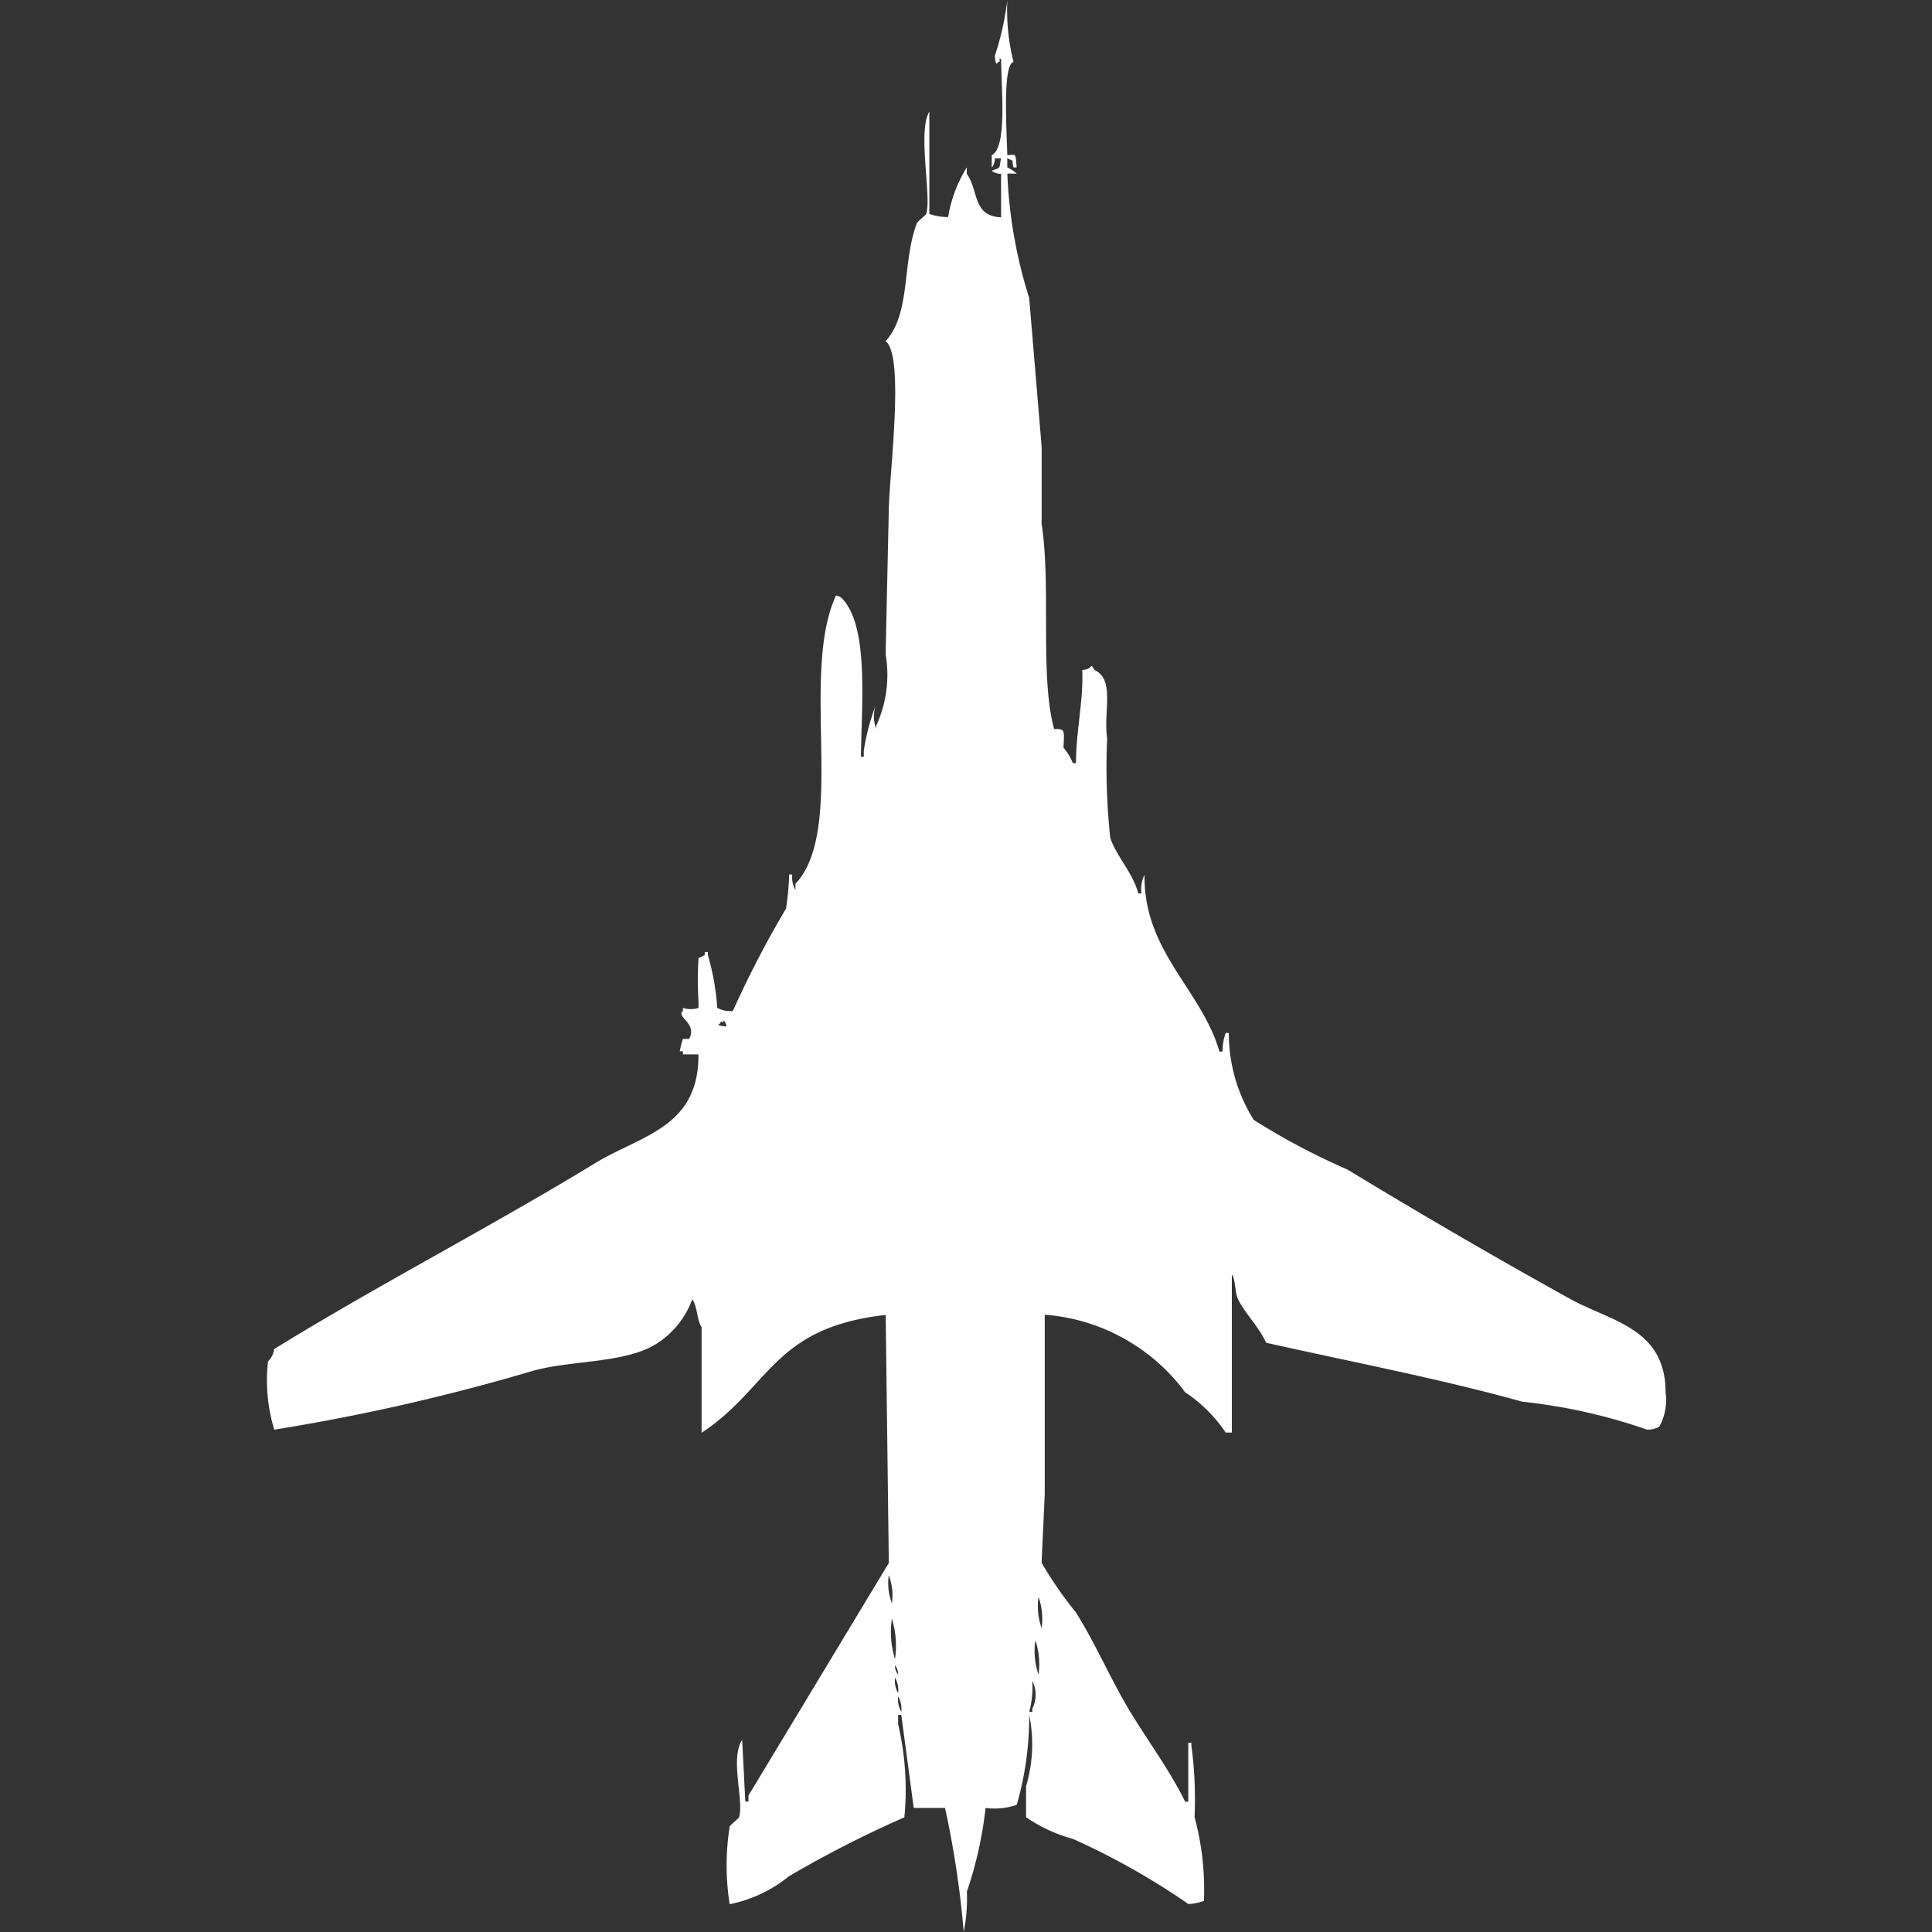 <svg xmlns="http://www.w3.org/2000/svg" width="40" height="40" viewBox="0 0 40 40">
  <rect x="0" y="0" width="40" height="40" fill="#333333" stroke="none"/>
  <defs>
    <style>
      .cls-1 {
        fill: #fff;
        fill-rule: evenodd;
      }
    </style>
  </defs>
  <path id="Color_Fill_1" data-name="Color Fill 1" class="cls-1" d="M20.372,3.6a9.823,9.823,0,0,0,.452,2.568l0.258,3.082v1.605c0.2,1.284-.042,3.133.258,4.238,0.225,0,.214.008,0.194,0.385a1.2,1.2,0,0,1,.194.321h0.065c0-.651.162-1.35,0.129-1.926,0.257-.024.139-0.172,0.258,0,0.426,0.2.176,0.87,0.258,1.413a13.769,13.769,0,0,0,.064,2.055c0.123,0.386.464,0.717,0.581,1.156h0.065a0.674,0.674,0,0,1,.065-0.385c-0.028,1.583,1.184,2.383,1.55,3.66h0.065a1.084,1.084,0,0,1,.065-0.385h0.065a3.349,3.349,0,0,0,.517,1.8,14.258,14.258,0,0,0,1.938,1.027c1.507,0.915,3.1,1.844,4.65,2.7C32.9,27.364,34,27.514,34,28.828a1.124,1.124,0,0,1-.129.706,0.437,0.437,0,0,1-.258.064,11.526,11.526,0,0,0-2.583-.578c-1.7-.475-3.543-0.825-5.3-1.22-0.156-.34-0.426-0.59-0.581-0.9-0.07-.14-0.046-0.393-0.129-0.514v3.274H24.893a3.039,3.039,0,0,0-.84-0.835,3.989,3.989,0,0,0-2.907-1.605v3.724l-0.065,1.412a8.184,8.184,0,0,0,.71,1.027c0.439,0.7.727,1.413,1.163,2.119,0.358,0.581.785,1.163,1.1,1.8h0.064v-1.22h0.065v0.064a8.343,8.343,0,0,1,.065,1.477,5.714,5.714,0,0,1,.194,1.733,1.017,1.017,0,0,1-.323.064,14.931,14.931,0,0,0-2.39-1.348,3.143,3.143,0,0,1-.969-0.449V36.982a3.041,3.041,0,0,0,.065-1.477,6.656,6.656,0,0,1-.258,1.862,1.388,1.388,0,0,1-.646.064,8.085,8.085,0,0,1-.387,1.733,3.516,3.516,0,0,1-.065.835,19.923,19.923,0,0,0-.387-2.568H18.434l-0.258-1.926H18.111V35.7a5.937,5.937,0,0,1,.129,1.926,22.956,22.956,0,0,0-2.39,1.22,2.818,2.818,0,0,1-1.227.578,5.146,5.146,0,0,1,0-1.605c0.013-.039.187-0.17,0.194-0.193,0.107-.358-0.194-1.207.065-1.605L14.947,37.3h0.065V37.175l2.906-4.815q-0.032-2.568-.065-5.136c-2.34.263-2.388,1.5-3.811,2.44V27.48c-0.1-.154-0.087-0.441-0.194-0.578a1.831,1.831,0,0,1-.71.9c-0.646.43-1.776,0.353-2.583,0.578A42.69,42.69,0,0,1,5.194,29.6a3.526,3.526,0,0,1-.129-1.413,0.457,0.457,0,0,0,.129-0.257C7.349,26.6,9.678,25.4,11.846,24.077c0.94-.572,2.141-0.729,2.131-2.247H13.655V21.766H13.59a1.81,1.81,0,0,1,.065-0.257h0.129c0.178-.324-0.282-0.456-0.129-0.578V20.867a0.508,0.508,0,0,0,.323,0V20.738a7.527,7.527,0,0,1,0-.9l0.129-.064V19.711h0.065v0.064a5.024,5.024,0,0,1,.194,1.092,0.562,0.562,0,0,0,.323.064,21.412,21.412,0,0,1,1.1-2.119,5.263,5.263,0,0,0,.065-0.706h0.065a0.534,0.534,0,0,0,.065.321V18.3c1.064-1.134.083-4.321,0.84-5.971a0.222,0.222,0,0,1,.129.064c0.554,0.585.4,2.163,0.388,3.274H17.4V15.538a4.6,4.6,0,0,1,.258-0.963,0.7,0.7,0,0,0,0,.514V15.024a2.524,2.524,0,0,0,.194-1.477q0.032-1.477.065-2.953c0-.7.339-3.22-0.065-3.531,0.528-.582.334-1.611,0.646-2.44,0.016-.042.185-0.167,0.194-0.193,0.116-.353-0.184-1.712.065-2.119V4.43a1.189,1.189,0,0,0,.388.064,2.852,2.852,0,0,1,.387-1.027V3.6c0.252,0.348.113,0.869,0.71,0.9V3.6a0.314,0.314,0,0,1-.194-0.064c0.2-.079.146-0.024,0.194-0.257H20.114a0.309,0.309,0,0,1-.065.193V3.21c0.319-.145.2-1.345,0.194-1.99-0.09-.013.026,0.053-0.065,0.064-0.05.123-.065-0.128-0.065-0.128A5.964,5.964,0,0,0,20.372,0,4.423,4.423,0,0,0,20.5,1.284c-0.232.042-.14,1.436-0.129,1.926,0.185,0,.167-0.06.194,0.257H20.5c-0.053-.208.032-0.1-0.129-0.193V3.467a0.707,0.707,0,0,1,.194.128H20.372ZM14.494,21.124c0.013,0.09-.053-0.026-0.065.064-0.124.05,0.129,0.064,0.129,0.064A0.219,0.219,0,0,0,14.494,21.124Zm3.423,11.493a1.164,1.164,0,0,0,.065.578A1.164,1.164,0,0,0,17.918,32.616Zm3.1,0.449a1.342,1.342,0,0,0,.065.642A1.342,1.342,0,0,0,21.018,33.066Zm-3.036.449a1.9,1.9,0,0,0,.065.835A1.9,1.9,0,0,0,17.982,33.515Zm2.971,0.45a1.526,1.526,0,0,0,.065.706A1.526,1.526,0,0,0,20.953,33.965Zm-2.906.514a0.309,0.309,0,0,0,.065.193A0.31,0.31,0,0,0,18.047,34.478Zm0,0.257a0.534,0.534,0,0,0,.065.321A0.535,0.535,0,0,0,18.047,34.735ZM20.889,34.8a2,2,0,0,1-.064.642h0.064V35.377A0.641,0.641,0,0,0,20.889,34.8Zm-2.777.321a0.534,0.534,0,0,0,.064.321A0.534,0.534,0,0,0,18.111,35.12Z" transform="translate(0.484)"/>
</svg>
